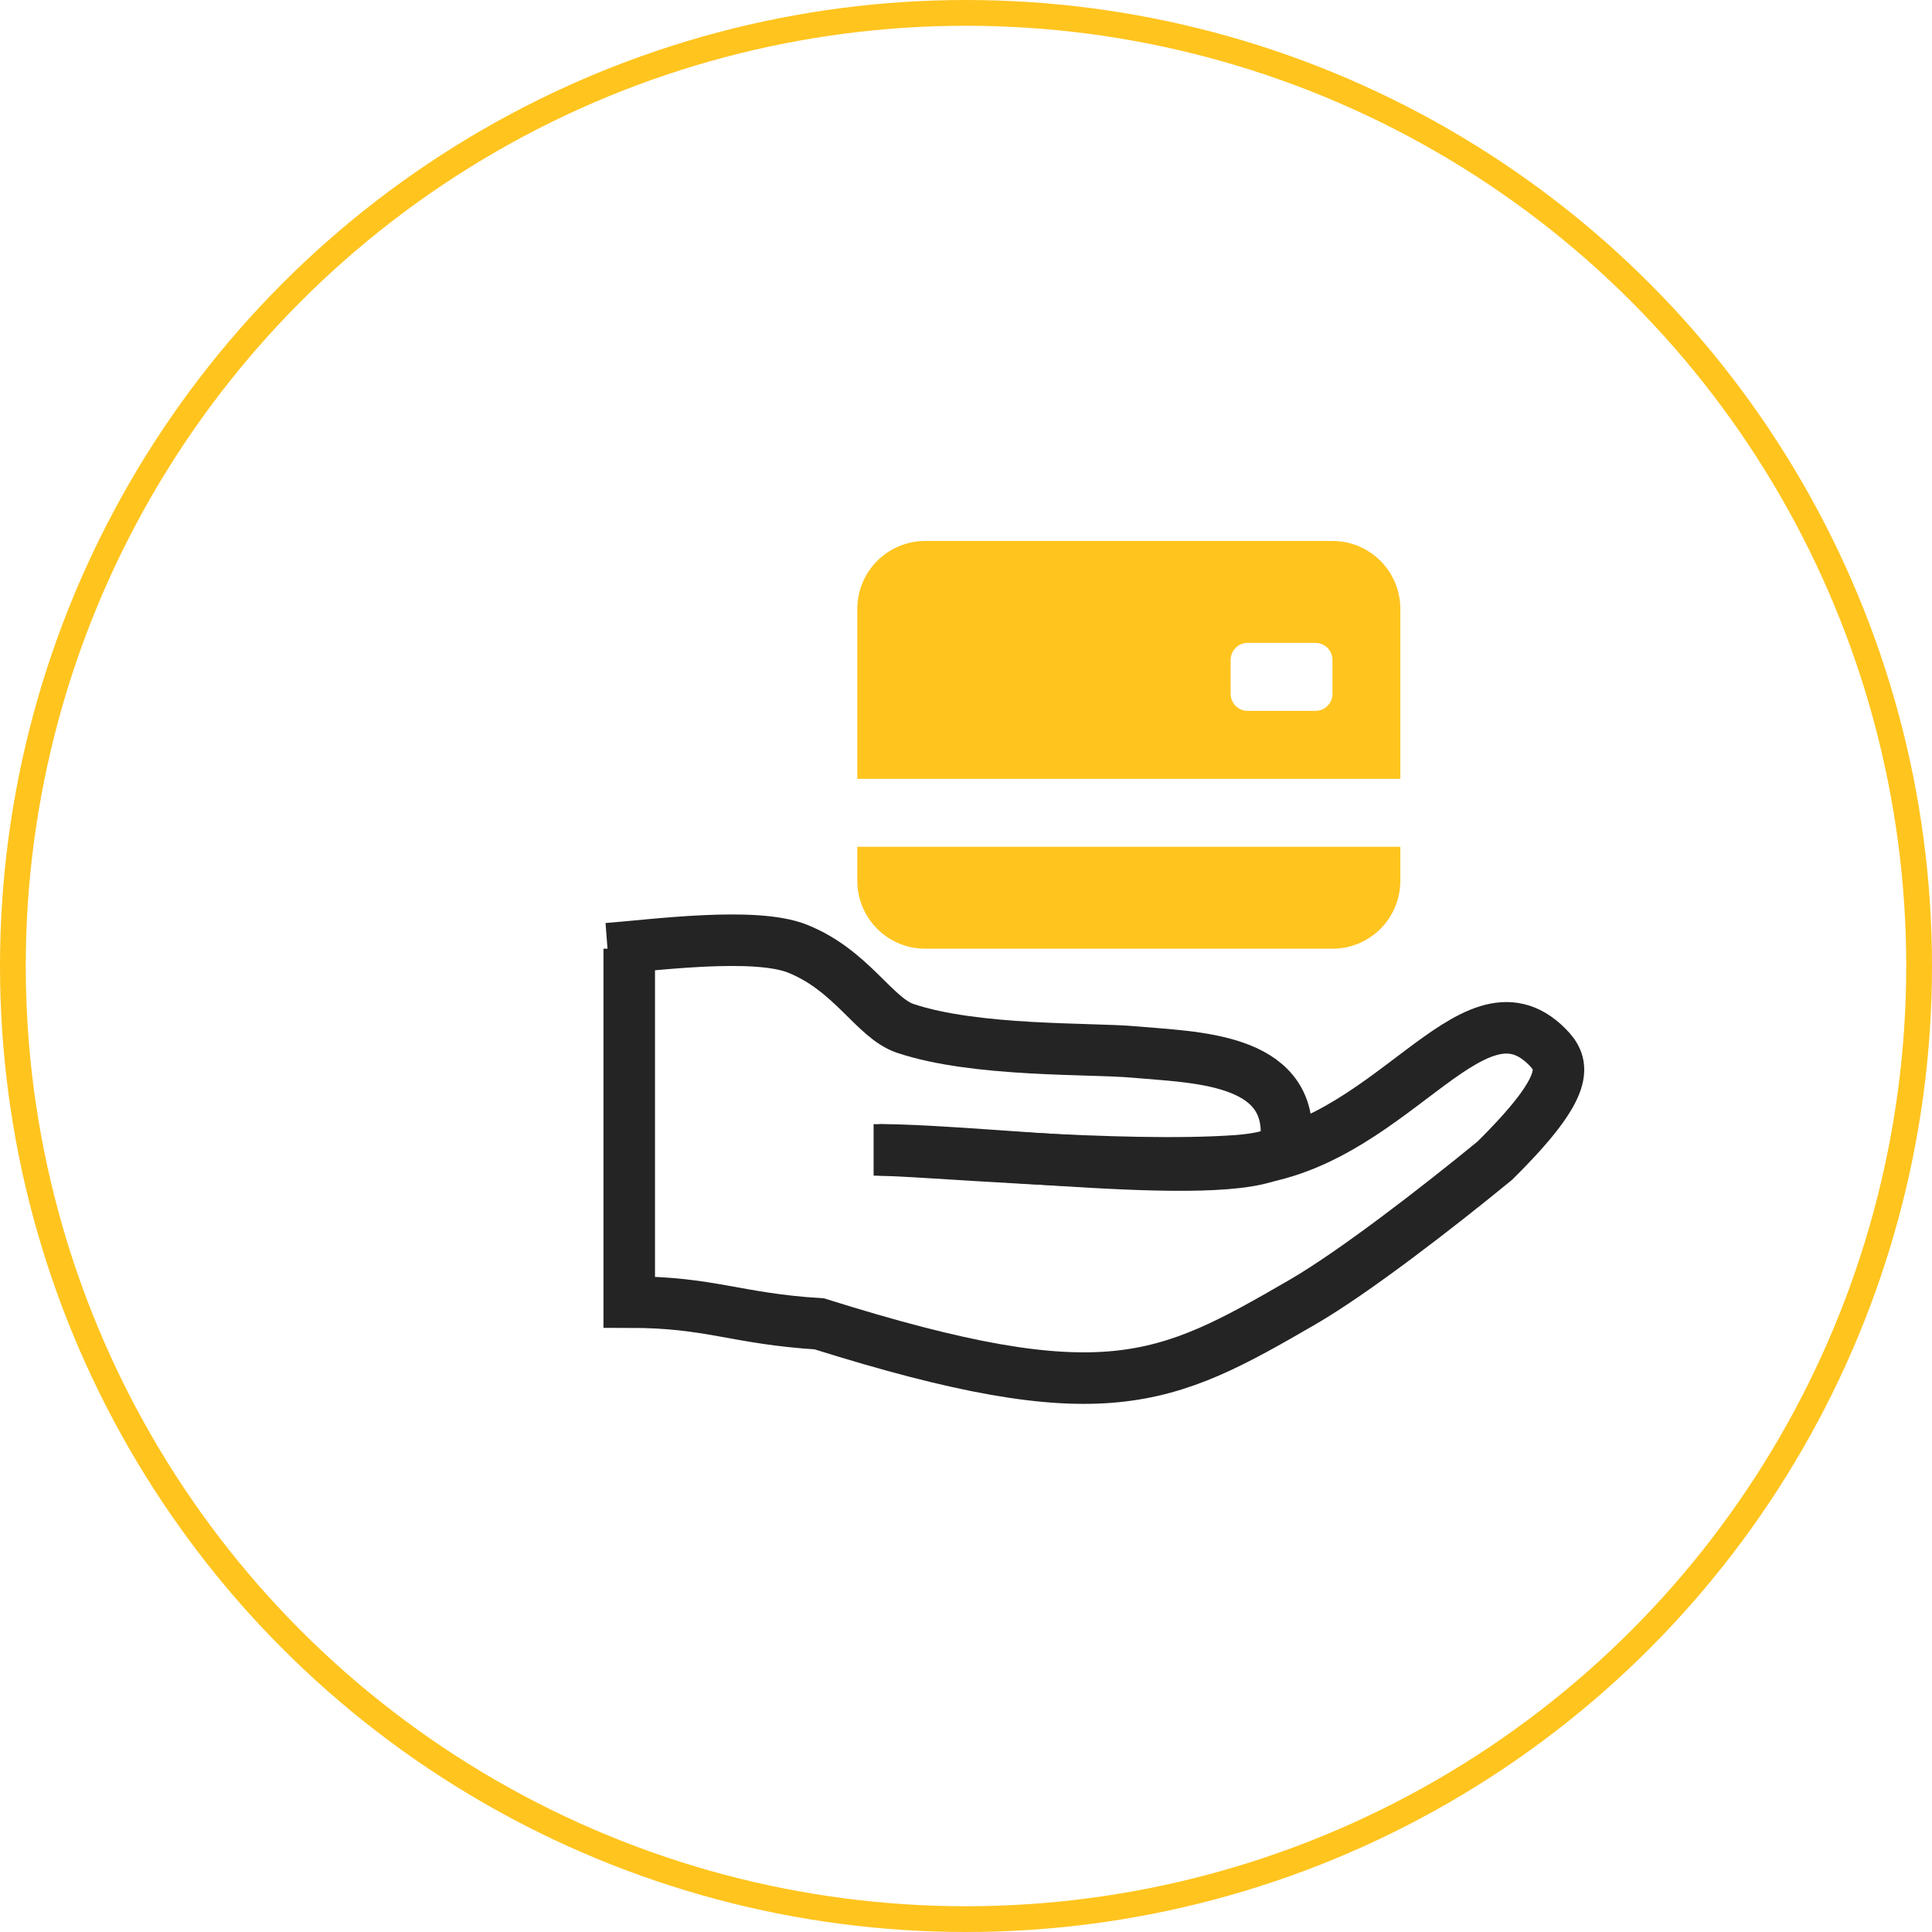 <svg width="150" height="150" viewBox="0 0 150 150" fill="none" xmlns="http://www.w3.org/2000/svg">
<circle cx="75" cy="75" r="74" stroke="#FFC41E" stroke-width="2"/>
<path fill-rule="evenodd" clip-rule="evenodd" d="M66.561 47.276C66.561 45.877 67.117 44.535 68.105 43.545C69.093 42.556 70.434 42 71.832 42H103.452C104.85 42 106.19 42.556 107.179 43.545C108.167 44.535 108.722 45.877 108.722 47.276V60.467H66.561V47.276ZM96.865 49.914C96.515 49.914 96.18 50.053 95.933 50.301C95.686 50.548 95.547 50.884 95.547 51.233V53.872C95.547 54.221 95.686 54.557 95.933 54.804C96.18 55.052 96.515 55.191 96.865 55.191H102.135C102.484 55.191 102.819 55.052 103.066 54.804C103.313 54.557 103.452 54.221 103.452 53.872V51.233C103.452 50.884 103.313 50.548 103.066 50.301C102.819 50.053 102.484 49.914 102.135 49.914H96.865Z" fill="#FFC41E"/>
<path d="M66.561 65.743V68.382C66.561 69.781 67.117 71.123 68.105 72.112C69.093 73.102 70.434 73.658 71.832 73.658H103.452C104.85 73.658 106.19 73.102 107.179 72.112C108.167 71.123 108.722 69.781 108.722 68.382V65.743H66.561Z" fill="#FFC41E"/>
<mask id="path-4-inside-1" fill="white">
<rect x="30" y="66.634" width="14.335" height="41.366" rx="2"/>
</mask>
<rect x="30" y="66.634" width="14.335" height="41.366" rx="2" stroke="#242424" stroke-width="8" mask="url(#path-4-inside-1)"/>
<path d="M48.854 73.658V101.094C55.178 101.094 57.124 102.378 63.61 102.783C85.708 109.725 90.371 107.329 101.127 101.094C105.106 98.788 111.573 93.79 116.049 90.12C122.059 84.177 121.455 82.606 120.105 81.256C114.203 75.346 107.879 89.276 96.074 90.12C86.984 90.77 71.621 89.276 67.826 89.276" stroke="#242424" stroke-width="4"/>
<path d="M47.167 73.658C50.821 73.376 58.595 72.325 61.924 73.658C66.14 75.346 67.891 79.044 70.289 79.846C75.76 81.678 84.704 81.372 88.063 81.678C92.701 82.1 100.29 82.1 99.868 88.431C99.602 92.427 77.102 89.275 68.248 89.275" stroke="#242424" stroke-width="4"/>
</svg>
